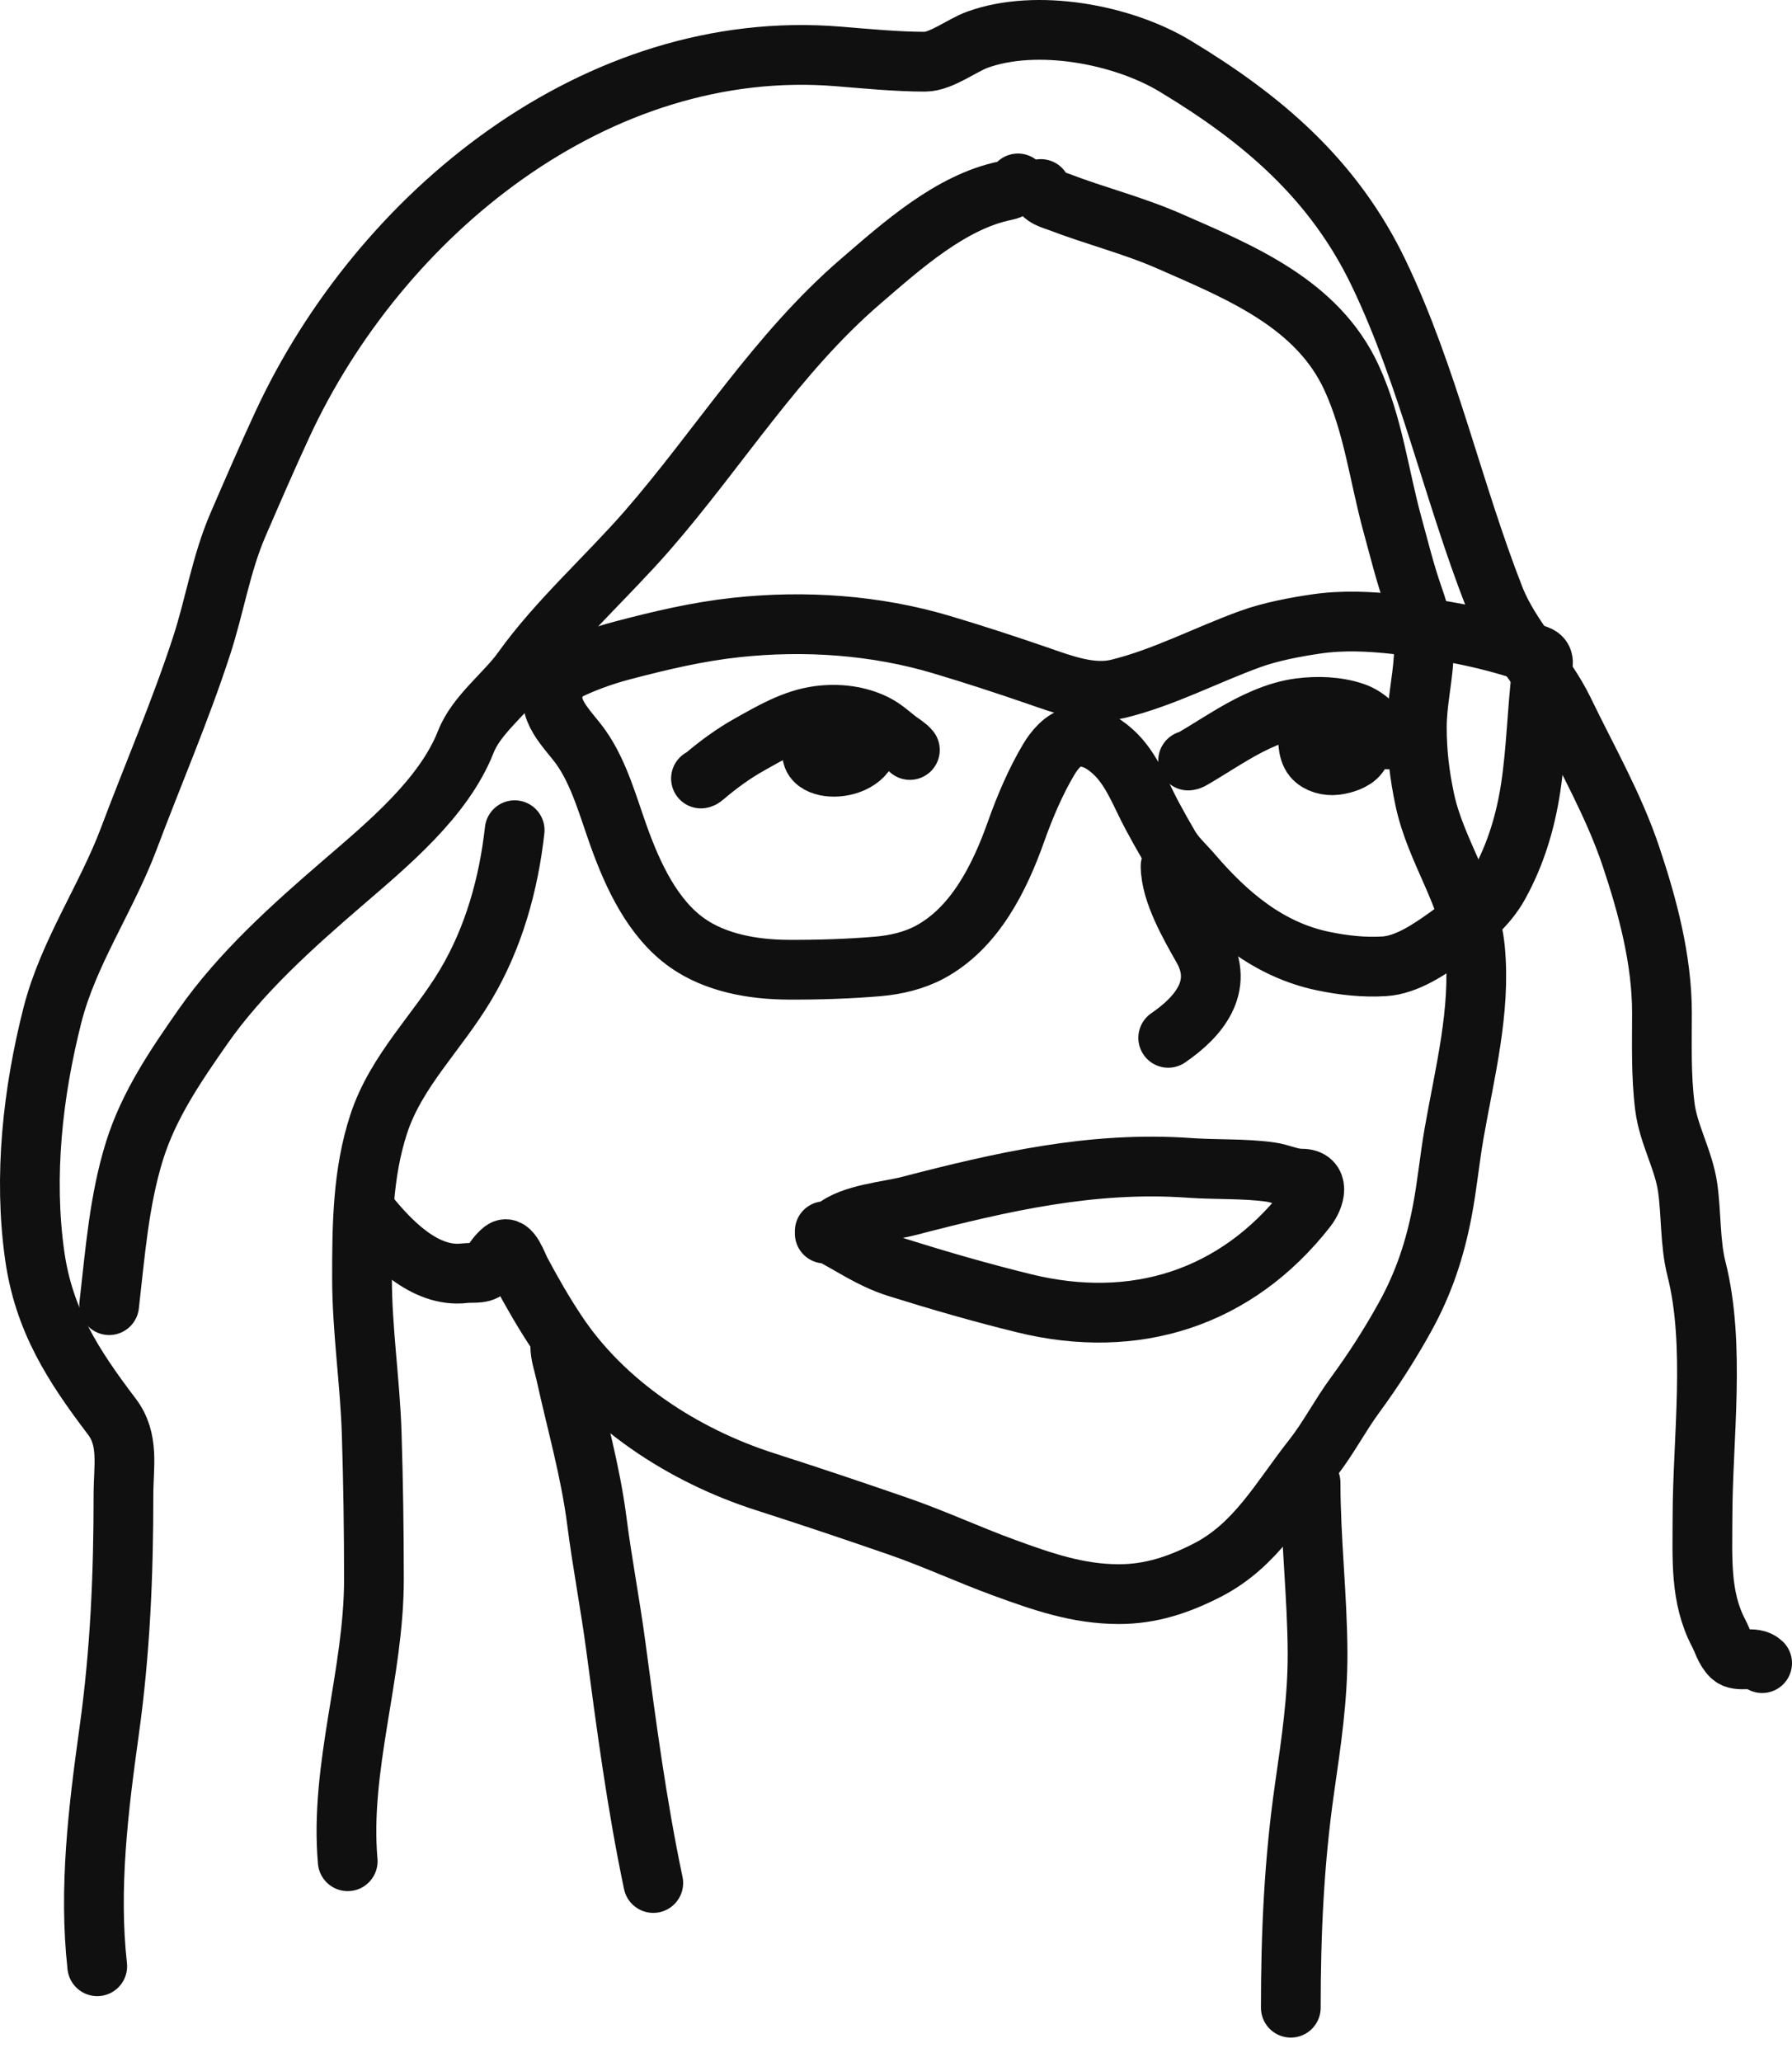 <svg width="60" height="69" viewBox="0 0 60 69" fill="none" xmlns="http://www.w3.org/2000/svg">
<path d="M34.083 6.138C33.964 6.257 33.839 6.344 33.67 6.378C31.84 6.744 30.187 8.234 28.812 9.417C26.01 11.828 24.079 14.992 21.673 17.754C20.34 19.284 18.663 20.774 17.489 22.417C16.926 23.205 15.955 23.913 15.599 24.817C14.854 26.715 12.956 28.269 11.464 29.556C9.794 30.995 8.054 32.551 6.788 34.365C5.878 35.668 4.985 36.974 4.507 38.5C3.984 40.171 3.855 41.945 3.655 43.674" stroke="#101010" stroke-width="2" stroke-linecap="round"/>
<path d="M17.232 27.781C17.032 29.577 16.534 31.371 15.599 32.945C14.654 34.537 13.264 35.828 12.68 37.613C12.136 39.273 12.121 41.024 12.121 42.751C12.121 44.503 12.389 46.216 12.445 47.964C12.496 49.594 12.52 51.217 12.52 52.849C12.52 56.02 11.368 59.135 11.642 62.282" stroke="#101010" stroke-width="2" stroke-linecap="round"/>
<path d="M3.256 65.796C2.966 63.19 3.292 60.531 3.655 57.925C4.026 55.268 4.134 52.695 4.134 50.018C4.134 49.062 4.334 48.177 3.744 47.401C2.448 45.696 1.467 44.176 1.162 42.014C0.786 39.358 1.097 36.558 1.756 33.966C2.284 31.89 3.564 30.054 4.312 28.065C5.124 25.905 6.035 23.803 6.752 21.605C7.191 20.259 7.403 18.865 7.968 17.558C8.452 16.439 8.937 15.321 9.45 14.213C12.715 7.158 19.975 1.227 28.067 1.888C28.995 1.964 30.052 2.065 30.968 2.065C31.51 2.065 32.213 1.514 32.725 1.329C34.709 0.61 37.572 1.145 39.336 2.207C42.257 3.965 44.657 5.997 46.169 9.155C47.825 12.616 48.641 16.435 50.038 19.999C50.579 21.38 51.724 22.463 52.371 23.806C53.149 25.418 54.034 26.951 54.608 28.659C55.17 30.336 55.646 32.121 55.646 33.895C55.646 34.943 55.613 35.986 55.743 37.027C55.861 37.965 56.373 38.807 56.507 39.743C56.631 40.613 56.585 41.606 56.799 42.449C57.451 45.013 57.003 48.17 57.003 50.79C57.003 52.14 56.912 53.448 57.545 54.65C57.677 54.902 57.754 55.206 57.962 55.413C58.21 55.662 58.727 55.38 59 55.653" stroke="#101010" stroke-width="2" stroke-linecap="round"/>
<path d="M39.194 28.979C39.194 29.861 39.853 30.988 40.272 31.73C40.992 33.004 40.148 34.022 39.114 34.729" stroke="#101010" stroke-width="2" stroke-linecap="round"/>
<path d="M27.614 41.278C27.746 41.278 27.834 41.206 27.933 41.118C28.485 40.628 29.763 40.528 30.413 40.359C33.539 39.548 36.576 38.849 39.828 39.081C40.721 39.145 41.644 39.096 42.53 39.219C42.899 39.27 43.203 39.441 43.582 39.441C44.202 39.441 44.037 40.068 43.746 40.439C41.391 43.448 38.001 44.524 34.287 43.611C32.863 43.262 31.449 42.854 30.045 42.414C29.125 42.125 28.439 41.61 27.614 41.198" stroke="#101010" stroke-width="2" stroke-linecap="round"/>
<path d="M44.145 23.832C44.145 23.865 44.117 23.876 44.101 23.906C44.016 24.067 43.879 24.183 43.837 24.368C43.774 24.648 43.767 25.115 43.963 25.349C44.137 25.558 44.455 25.631 44.715 25.601C44.961 25.572 45.335 25.466 45.488 25.254C45.652 25.027 45.689 24.689 45.615 24.425C45.546 24.177 45.32 23.998 45.086 23.912C44.77 23.796 44.486 23.867 44.175 23.965" stroke="#101010" stroke-width="2" stroke-linecap="round"/>
<path d="M44.439 24.391C44.439 24.434 44.429 24.472 44.425 24.515C44.381 24.965 44.82 25.06 45.056 24.714C45.335 24.306 44.587 24.227 44.495 24.582C44.443 24.782 44.662 24.896 44.83 24.867C44.992 24.84 45.034 24.743 45.086 24.611" stroke="#101010" stroke-width="2" stroke-linecap="round"/>
<path d="M27.673 24.273C27.555 24.404 27.464 24.536 27.379 24.695C27.288 24.864 27.15 25.088 27.201 25.291C27.258 25.521 27.527 25.618 27.736 25.646C28.24 25.715 28.948 25.49 29.087 24.939C29.209 24.457 28.725 24.198 28.314 24.338C27.981 24.452 27.444 24.872 27.635 25.298C27.829 25.729 28.634 25.431 28.822 25.14C29.128 24.668 28.486 24.413 28.117 24.529C27.916 24.592 27.746 24.727 27.624 24.898C27.49 25.087 27.508 25.169 27.57 25.36" stroke="#101010" stroke-width="2" stroke-linecap="round"/>
<path d="M28.334 25.008C28.329 25.106 28.309 25.202 28.305 25.302" stroke="#101010" stroke-width="2" stroke-linecap="round"/>
<path d="M39.781 25.449C39.846 25.449 39.911 25.403 39.965 25.372C40.41 25.111 40.843 24.829 41.288 24.568C41.956 24.175 42.744 23.794 43.517 23.695C44.115 23.619 44.757 23.639 45.334 23.832C45.811 23.992 46.126 24.402 46.467 24.743" stroke="#101010" stroke-width="2" stroke-linecap="round"/>
<path d="M23.47 26.051C23.515 26.043 23.554 26.006 23.587 25.978C24.052 25.584 24.557 25.213 25.09 24.916C25.819 24.507 26.572 24.062 27.415 23.951C28.055 23.867 28.729 23.942 29.31 24.232C29.597 24.376 29.815 24.586 30.067 24.779C30.194 24.875 30.365 24.971 30.465 25.096" stroke="#101010" stroke-width="2" stroke-linecap="round"/>
<path d="M18.757 45.014C18.757 45.343 18.867 45.632 18.939 45.957C19.302 47.61 19.769 49.219 19.984 50.902C20.162 52.293 20.428 53.662 20.614 55.051C20.969 57.719 21.318 60.375 21.873 63.01" stroke="#101010" stroke-width="2" stroke-linecap="round"/>
<path d="M43.881 49.616C43.881 51.504 44.106 53.413 44.115 55.311C44.121 56.844 43.899 58.309 43.682 59.821C43.328 62.282 43.219 64.692 43.219 67.183" stroke="#101010" stroke-width="2" stroke-linecap="round"/>
<path d="M34.849 6.325C34.849 6.591 35.269 6.685 35.455 6.757C36.68 7.228 37.942 7.539 39.151 8.07C41.509 9.105 44.112 10.152 45.257 12.65C45.984 14.236 46.169 15.905 46.627 17.572C46.848 18.374 47.047 19.195 47.325 19.98C47.569 20.671 47.714 21.308 47.665 22.047C47.614 22.822 47.439 23.552 47.439 24.337C47.439 25.172 47.529 25.932 47.702 26.749C48.071 28.5 49.212 29.947 49.387 31.754C49.586 33.817 49.036 35.916 48.685 37.929C48.535 38.793 48.454 39.665 48.29 40.525C48.047 41.801 47.671 42.936 47.042 44.072C46.54 44.979 45.98 45.852 45.366 46.688C44.863 47.372 44.474 48.135 43.947 48.803C42.853 50.189 42.054 51.712 40.408 52.55C39.461 53.032 38.533 53.344 37.464 53.344C36.089 53.344 34.888 52.922 33.614 52.457C32.42 52.021 31.262 51.481 30.061 51.067C28.585 50.557 27.107 50.06 25.62 49.584C22.888 48.71 20.234 46.992 18.633 44.573C18.192 43.907 17.814 43.25 17.438 42.545C17.322 42.328 17.097 41.64 16.84 41.835C16.675 41.961 16.518 42.188 16.405 42.361C16.205 42.669 15.872 42.567 15.553 42.605C14.22 42.768 13.052 41.541 12.29 40.589" stroke="#101010" stroke-width="2" stroke-linecap="round"/>
<path d="M18.665 22.674C18.707 22.627 18.711 22.579 18.775 22.547C19.442 22.209 20.115 21.956 20.837 21.766C22.102 21.434 23.349 21.138 24.652 20.997C26.943 20.75 29.311 20.911 31.526 21.571C32.603 21.892 33.66 22.237 34.724 22.603C35.573 22.895 36.532 23.272 37.44 23.049C38.974 22.673 40.386 21.918 41.867 21.382C42.548 21.136 43.369 20.981 44.086 20.877C44.971 20.749 45.868 20.793 46.753 20.892C48.355 21.071 49.961 21.371 51.475 21.924C51.753 22.026 51.651 22.249 51.617 22.529C51.465 23.804 51.443 25.09 51.25 26.362C51.076 27.503 50.745 28.602 50.184 29.611C49.782 30.337 49.11 30.878 48.447 31.351C47.864 31.768 47.096 32.289 46.354 32.335C45.662 32.378 44.983 32.302 44.307 32.162C42.487 31.786 41.111 30.626 39.93 29.25C39.666 28.942 39.351 28.664 39.146 28.311C38.949 27.972 38.753 27.627 38.569 27.282C38.181 26.558 37.887 25.712 37.258 25.148C36.894 24.822 36.493 24.603 35.988 24.66C35.623 24.702 35.298 25.107 35.124 25.397C34.679 26.139 34.311 27.006 34.022 27.82C33.474 29.366 32.64 31.057 31.124 31.866C30.601 32.145 29.992 32.287 29.404 32.338C28.402 32.423 27.388 32.454 26.383 32.449C25.227 32.443 23.964 32.227 23.004 31.547C21.851 30.73 21.188 29.292 20.722 27.997C20.367 27.013 20.066 25.879 19.455 25.013C19.011 24.384 18.214 23.74 18.599 22.895" stroke="#101010" stroke-width="2" stroke-linecap="round"/>
</svg>
